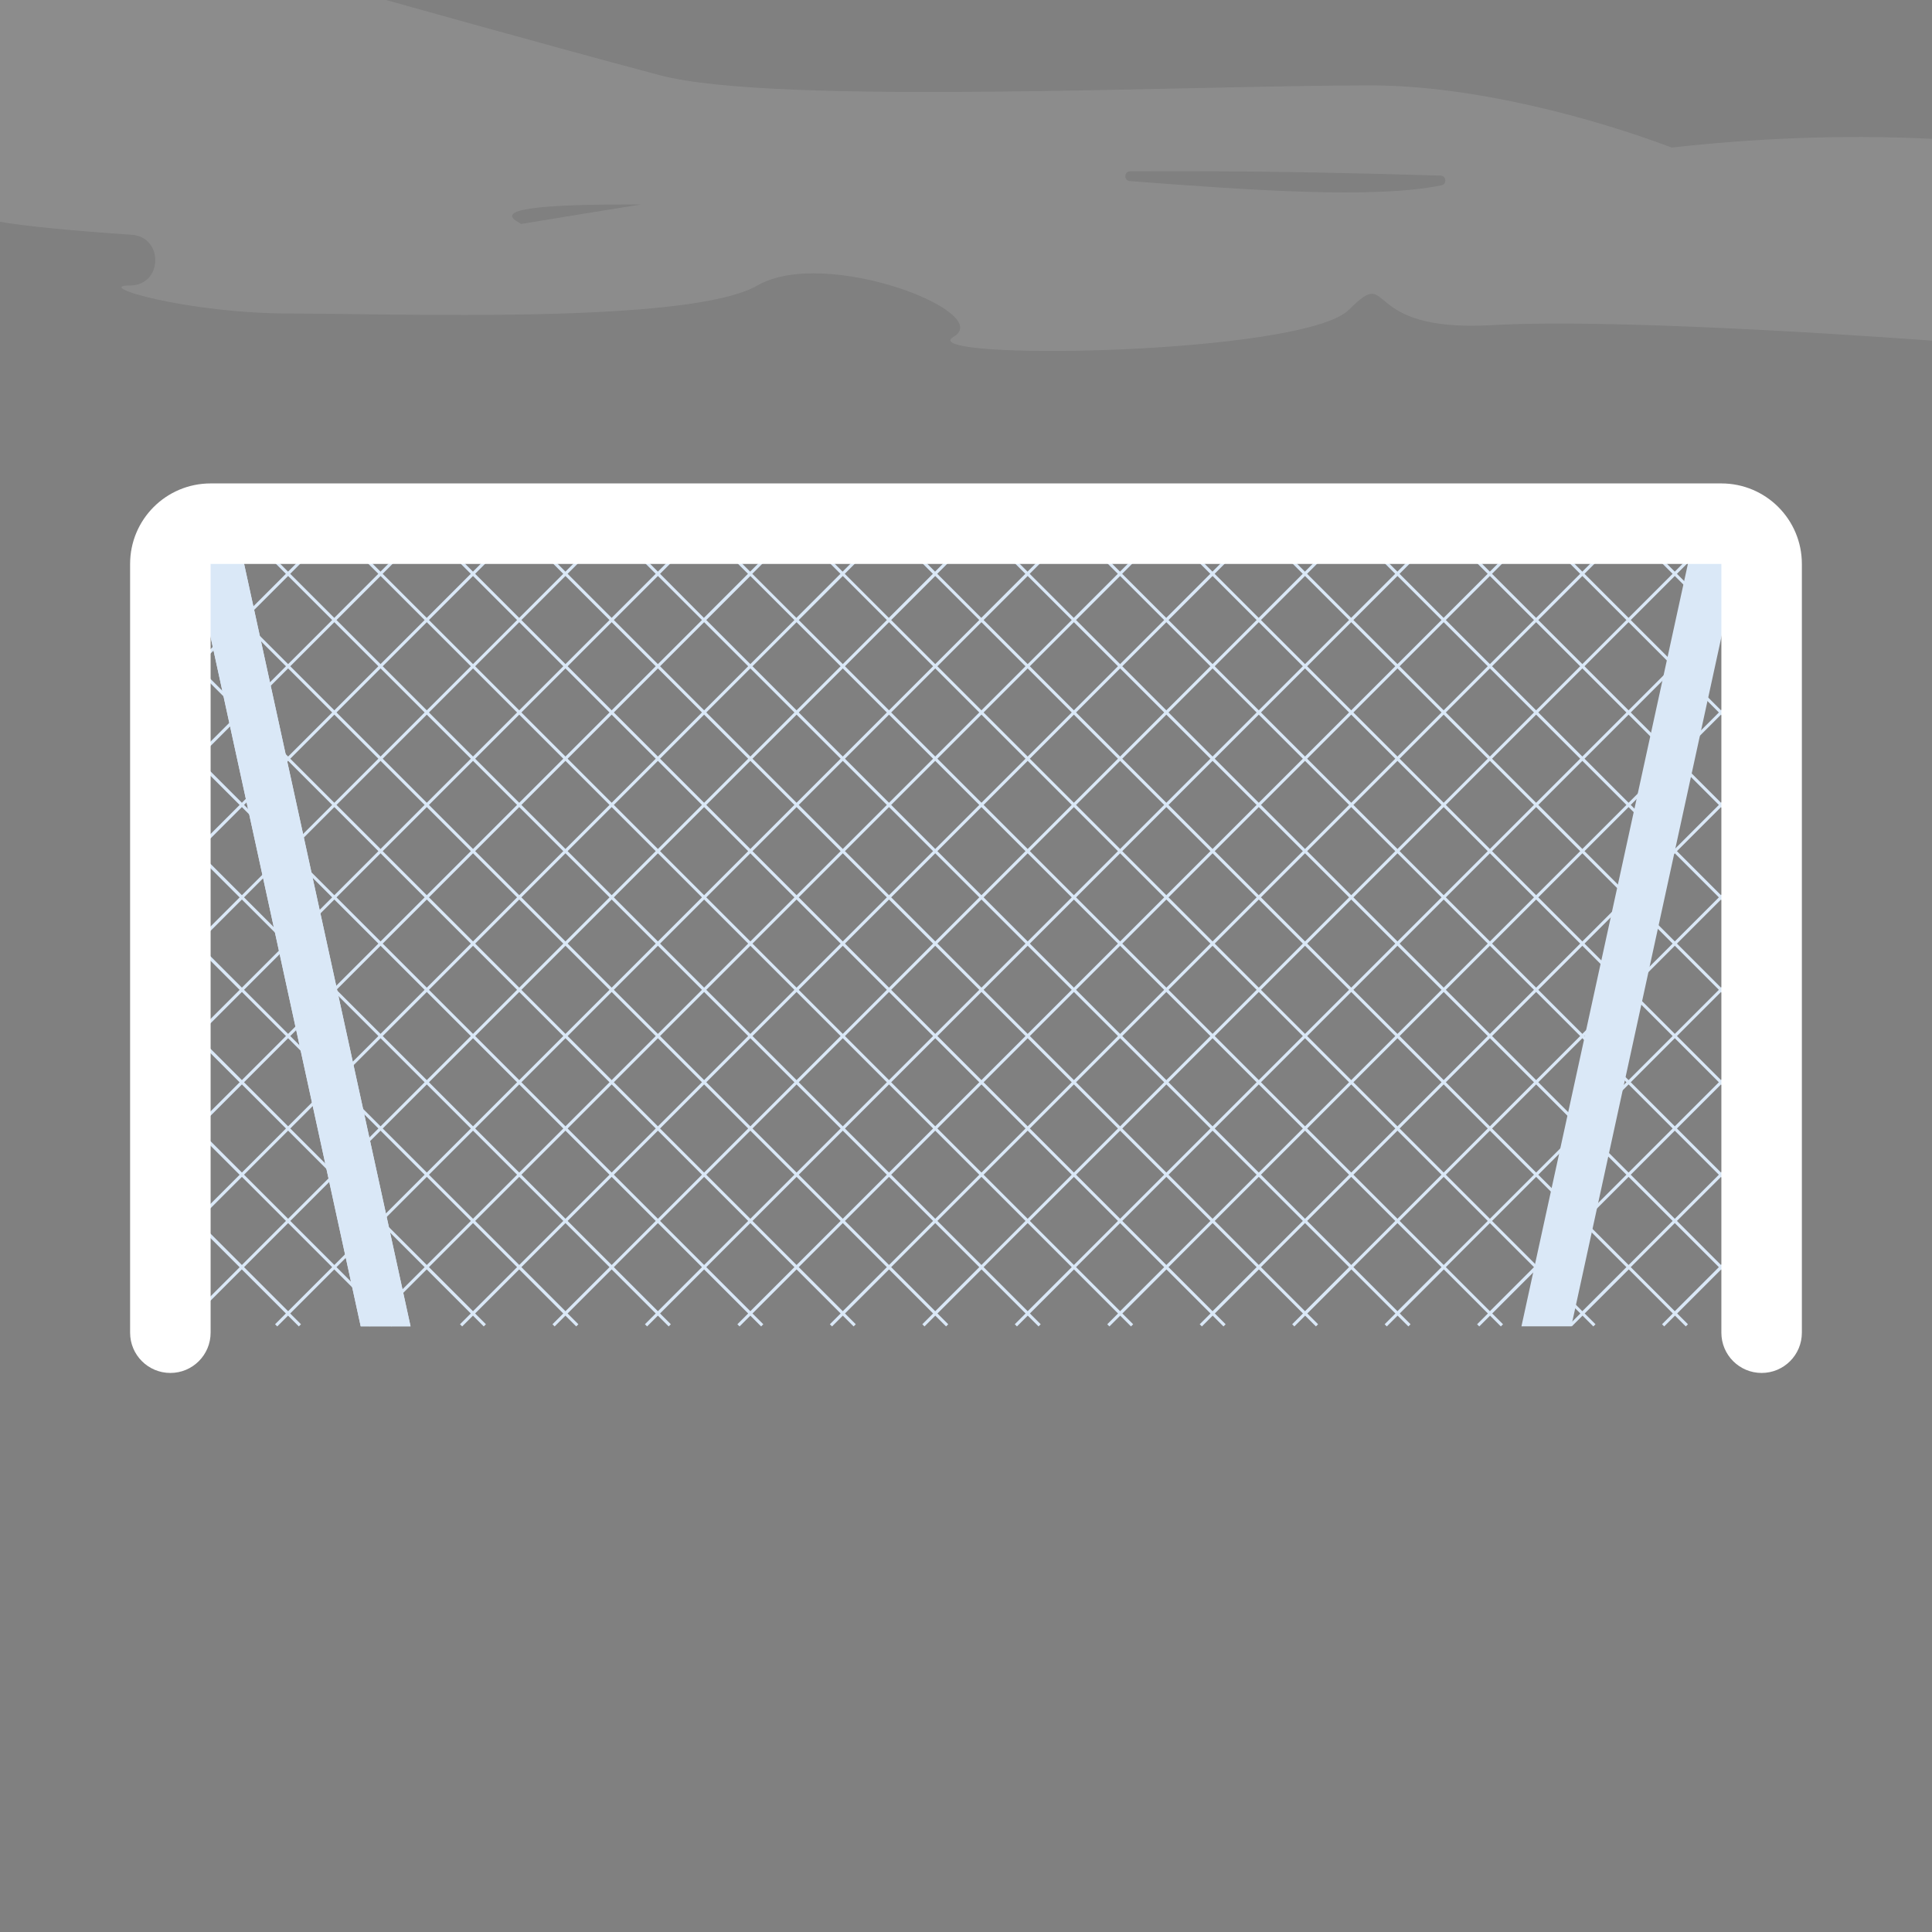 <?xml version="1.0" encoding="utf-8"?>
<svg id="master-artboard" viewBox="0 0 1400 1400" version="1.1" xmlns="http://www.w3.org/2000/svg" x="0px" y="0px" style="enable-background:new 0 0 1400 1400;" width="1400px" height="1400px" xmlns:xlink="http://www.w3.org/1999/xlink">

<rect x="0" y="0" width="1400" height="1400" fill="#808080" stroke="none"/>

<linearGradient id="SVGID_1_" gradientUnits="userSpaceOnUse" x1="700" y1="-140.007" x2="700" y2="850.4">
		<stop offset="0" style="stop-color:#34C8FF"/>
		<stop offset="1" style="stop-color:#ACCA98"/>
	</linearGradient>
<path class="st1" d="M1211.36,106.92C1156.7,86.29,1069.2,61.87,992.8,61.87c-132.29,0-431.8,14.64-514.5-7.32&#10;&#9;&#9;C395.61,32.58,279.79,0,279.79,0H0v160.71c17.85,3.19,53.17,6.57,95.38,9.41c23.21,1.56,22.71,36.11-0.55,36.74&#10;&#9;&#9;c-0.19,0.01-0.37,0.01-0.54,0.01c-27.79,0,41.5,20.31,116.06,20.31c74.55,0,289.29,8.11,338.5-20.31&#10;&#9;&#9;c49.22-28.41,172.64,19.57,142.13,37.18c-30.52,17.62,253.41,13.52,286.61-19.69c33.21-33.21,5.81,16.88,103.62,11.25&#10;&#9;&#9;S1400,246.87,1400,246.87V100.6C1331.89,97.26,1268.66,100.57,1211.36,106.92z M375.09,160.71&#10;&#9;&#9;c-18.03-10.41,27.17-12.78,89.41-12.54c-28,4.49-57.45,9.29-87,14.14C376.83,161.79,376.05,161.26,375.09,160.71z M1044.2,134.35&#10;&#9;&#9;c-48.7,9.87-138.61,3.47-225.48-3.12c-4.55-0.35-4.3-7.1,0.27-7.11c14.15-0.02,29.37-0.02,45.66-0.02&#10;&#9;&#9;c58.02,0,120.9,1.37,179.26,3.14c4.23,0.13,4.73,6.21,0.59,7.05C1044.4,134.31,1044.3,134.33,1044.2,134.35z" style="opacity: 0.1; fill: rgb(255, 255, 255);" transform="matrix(1, 0, 0, 1, 0, 9.094947017729282e-13)"/><linearGradient id="SVGID_2_" gradientUnits="userSpaceOnUse" x1="700" y1="1390.292" x2="700" y2="873.654">
		<stop offset="0" style="stop-color:#3A9351"/>
		<stop offset="1" style="stop-color:#7E9C4C"/>
	</linearGradient><linearGradient id="SVGID_3_" gradientUnits="userSpaceOnUse" x1="700" y1="1067.98" x2="700" y2="847.476">
			<stop offset="0" style="stop-color:#3A9351"/>
			<stop offset="1" style="stop-color:#7E9C4C"/>
		</linearGradient><g transform="matrix(1, 0, 0, 1, 0, 2.7284841053187847e-12)">
				<g>
					<path d="M 297.5 961.1 L 169.58 375.16 L 135.66 383.79 L 261.38 961.1 Z" class="st6" style="fill: rgb(218, 232, 247);"/>
				</g>
				<g>
					<path d="M 297.5 961.1 L 169.58 375.16 L 135.66 383.79 L 261.38 961.1 Z" class="st6" style="fill: rgb(218, 232, 247);"/>
				</g>
				<g>
					<path d="M 1138.62 961.1 L 1264.34 383.79 L 1230.42 375.16 L 1102.5 961.1 Z" class="st6" style="fill: rgb(218, 232, 247);"/>
				</g>
			</g><path class="st6" d="M1280.61,414.23l-7.82-7.82l-1.57,1.57l7.82,7.82l-31.93,31.93l-31.93-31.93l7.82-7.82l-1.57-1.57&#10;&#9;&#9;&#9;&#9;l-7.82,7.82l-7.82-7.82l-1.57,1.57l7.82,7.82l-31.93,31.93l-31.93-31.93l7.82-7.82l-1.57-1.57l-7.82,7.82l-7.82-7.82l-1.57,1.57&#10;&#9;&#9;&#9;&#9;l7.82,7.82l-31.93,31.93l-31.93-31.93l7.82-7.82l-1.57-1.57l-7.82,7.82l-7.82-7.82l-1.57,1.57l7.82,7.82l-31.93,31.93&#10;&#9;&#9;&#9;&#9;l-31.93-31.93l7.82-7.82l-1.57-1.57l-7.82,7.82l-7.82-7.82l-1.57,1.57l7.82,7.82l-31.93,31.93l-31.93-31.93l7.82-7.82l-1.57-1.57&#10;&#9;&#9;&#9;&#9;l-7.82,7.82l-7.82-7.82l-1.57,1.57l7.82,7.82l-31.93,31.93l-31.93-31.93l7.82-7.82l-1.57-1.57l-7.82,7.82l-7.82-7.82l-1.57,1.57&#10;&#9;&#9;&#9;&#9;l7.82,7.82l-31.93,31.93l-31.93-31.93l7.82-7.82l-1.57-1.57l-7.82,7.82l-7.82-7.82l-1.57,1.57l7.82,7.82l-31.93,31.93&#10;&#9;&#9;&#9;&#9;l-31.93-31.93l7.82-7.82l-1.57-1.57l-7.82,7.82l-7.82-7.82l-1.57,1.57l7.82,7.82l-31.93,31.93l-31.93-31.93l7.82-7.82l-1.57-1.57&#10;&#9;&#9;&#9;&#9;l-7.82,7.82l-7.82-7.82l-1.57,1.57l7.82,7.82l-31.93,31.93l-31.93-31.93l7.82-7.82l-1.57-1.57l-7.82,7.82l-7.82-7.82l-1.57,1.57&#10;&#9;&#9;&#9;&#9;l7.82,7.82l-31.93,31.93l-31.93-31.93l7.82-7.82l-1.57-1.57l-7.82,7.82l-7.82-7.82l-1.57,1.57l7.82,7.82l-31.93,31.93&#10;&#9;&#9;&#9;&#9;L478.3,415.8l7.82-7.82l-1.57-1.57l-7.82,7.82l-7.82-7.82l-1.57,1.57l7.82,7.82l-31.93,31.93l-31.93-31.93l7.82-7.82l-1.57-1.57&#10;&#9;&#9;&#9;&#9;l-7.82,7.82l-7.82-7.82l-1.57,1.57l7.82,7.82l-31.93,31.93l-31.93-31.93l7.82-7.82l-1.57-1.57l-7.82,7.82l-7.82-7.82l-1.57,1.57&#10;&#9;&#9;&#9;&#9;l7.82,7.82l-31.93,31.93l-31.93-31.93l7.82-7.82l-1.57-1.57l-7.82,7.82l-7.82-7.82l-1.57,1.57l7.82,7.82l-31.93,31.93&#10;&#9;&#9;&#9;&#9;l-31.93-31.93l7.82-7.82l-1.57-1.57l-7.82,7.82l-7.82-7.82l-1.57,1.57l7.82,7.82l-31.93,31.93l-31.93-31.93l7.82-7.82l-1.57-1.57&#10;&#9;&#9;&#9;&#9;l-7.82,7.82l-7.82-7.82l-1.57,1.57l7.82,7.82l-20.83,20.83v3.14l22.4-22.4l31.93,31.93l-31.93,31.93l-22.4-22.4v3.14l20.83,20.83&#10;&#9;&#9;&#9;&#9;l-20.83,20.83v3.14l22.4-22.4l31.93,31.93l-31.93,31.93l-22.4-22.4v3.14l20.83,20.83l-20.83,20.83v3.14l22.4-22.4l31.93,31.93&#10;&#9;&#9;&#9;&#9;l-31.93,31.93l-22.4-22.4v3.14l20.83,20.83l-20.83,20.83v3.14l22.4-22.4l31.93,31.93l-31.93,31.93l-22.4-22.4v3.14l20.83,20.83&#10;&#9;&#9;&#9;&#9;l-20.83,20.83v3.14l22.4-22.4l31.93,31.93l-31.93,31.93l-22.4-22.4v3.14l20.83,20.83l-20.83,20.83v3.14l22.4-22.4l31.93,31.93&#10;&#9;&#9;&#9;&#9;l-31.93,31.93l-22.4-22.4v3.14l20.83,20.83l-20.83,20.83v3.14l22.4-22.4l31.93,31.93l-31.93,31.93l-22.4-22.4v3.14l20.83,20.83&#10;&#9;&#9;&#9;&#9;l-20.83,20.83v3.14l22.4-22.4l31.93,31.93l-31.93,31.93l-22.4-22.4v3.14l20.83,20.83l-7.82,7.82l1.57,1.57l7.82-7.82l7.82,7.82&#10;&#9;&#9;&#9;&#9;l1.57-1.57l-7.82-7.82l31.93-31.93l31.93,31.93l-7.82,7.82l1.57,1.57l7.82-7.82l7.82,7.82l1.57-1.57l-7.82-7.82l31.93-31.93&#10;&#9;&#9;&#9;&#9;l31.93,31.93l-7.82,7.82l1.57,1.57l7.82-7.82l7.82,7.82l1.57-1.57l-7.82-7.82l31.93-31.93l31.93,31.93l-7.82,7.82l1.57,1.57&#10;&#9;&#9;&#9;&#9;l7.82-7.82l7.82,7.82l1.57-1.57l-7.82-7.82l31.93-31.93l31.93,31.93l-7.82,7.82l1.57,1.57l7.82-7.82l7.82,7.82l1.57-1.57&#10;&#9;&#9;&#9;&#9;l-7.82-7.82l31.93-31.93l31.93,31.93l-7.82,7.82l1.57,1.57l7.82-7.82l7.82,7.82l1.57-1.57l-7.82-7.82l31.93-31.93l31.93,31.93&#10;&#9;&#9;&#9;&#9;l-7.82,7.82l1.57,1.57l7.82-7.82l7.82,7.82l1.57-1.57l-7.82-7.82l31.93-31.93l31.93,31.93l-7.82,7.82l1.57,1.57l7.82-7.82&#10;&#9;&#9;&#9;&#9;l7.82,7.82l1.57-1.57l-7.82-7.82l31.93-31.93l31.93,31.93l-7.82,7.82l1.57,1.57l7.82-7.82l7.82,7.82l1.57-1.57l-7.82-7.82&#10;&#9;&#9;&#9;&#9;l31.93-31.93l31.93,31.93l-7.82,7.82l1.57,1.57l7.82-7.82l7.82,7.82l1.57-1.57l-7.82-7.82l31.93-31.93l31.93,31.93l-7.82,7.82&#10;&#9;&#9;&#9;&#9;l1.57,1.57l7.82-7.82l7.82,7.82l1.57-1.57l-7.82-7.82l31.93-31.93l31.93,31.93l-7.82,7.82l1.57,1.57l7.82-7.82l7.82,7.82&#10;&#9;&#9;&#9;&#9;l1.57-1.57l-7.82-7.82l31.93-31.93l31.93,31.93l-7.82,7.82l1.57,1.57l7.82-7.82l7.82,7.82l1.57-1.57l-7.82-7.82l31.93-31.93&#10;&#9;&#9;&#9;&#9;l31.93,31.93l-7.82,7.82l1.57,1.57l7.82-7.82l7.82,7.82l1.57-1.57l-7.82-7.82l31.93-31.93l31.93,31.93l-7.82,7.82l1.57,1.57&#10;&#9;&#9;&#9;&#9;l7.82-7.82l7.82,7.82l1.57-1.57l-7.82-7.82l31.93-31.93l31.93,31.93l-7.82,7.82l1.57,1.57l7.82-7.82l7.82,7.82l1.57-1.57&#10;&#9;&#9;&#9;&#9;l-7.82-7.82l31.93-31.93l31.93,31.93l-7.82,7.82l1.57,1.57l7.82-7.82l7.82,7.82l1.57-1.57l-7.82-7.82l31.93-31.93l31.93,31.93&#10;&#9;&#9;&#9;&#9;l-7.82,7.82l1.57,1.57l7.82-7.82v-3.14l-31.93-31.93l31.93-31.93v-3.14l-31.93-31.93l31.93-31.93v-3.14l-31.93-31.93l31.93-31.93&#10;&#9;&#9;&#9;&#9;v-3.14l-31.93-31.93l31.93-31.93v-3.14l-31.93-31.93l31.93-31.93v-3.14l-31.93-31.93l31.93-31.93v-3.14l-31.93-31.93l31.93-31.93&#10;&#9;&#9;&#9;&#9;v-3.14l-31.93-31.93l31.93-31.93V414.23z M1213.62,417.37l31.93,31.93l-31.93,31.93l-31.93-31.93L1213.62,417.37z M307.69,717.25&#10;&#9;&#9;&#9;&#9;l-31.93,31.93l-31.93-31.93l31.93-31.93L307.69,717.25z M243.84,650.26l31.93-31.93l31.93,31.93l-31.93,31.93L243.84,650.26z&#10;&#9;&#9;&#9;&#9; M277.34,683.76l31.93-31.93l31.93,31.93l-31.93,31.93L277.34,683.76z M310.83,650.26l31.93-31.93l31.93,31.93l-31.93,31.93&#10;&#9;&#9;&#9;&#9;L310.83,650.26z M342.76,685.33l31.93,31.93l-31.93,31.93l-31.93-31.93L342.76,685.33z M344.33,683.76l31.93-31.93l31.93,31.93&#10;&#9;&#9;&#9;&#9;l-31.93,31.93L344.33,683.76z M377.82,650.26l31.93-31.93l31.93,31.93l-31.93,31.93L377.82,650.26z M409.75,685.33l31.93,31.93&#10;&#9;&#9;&#9;&#9;l-31.93,31.93l-31.93-31.93L409.75,685.33z M411.32,683.76l31.93-31.93l31.93,31.93l-31.93,31.93L411.32,683.76z M444.81,650.26&#10;&#9;&#9;&#9;&#9;l31.93-31.93l31.93,31.93l-31.93,31.93L444.81,650.26z M476.74,685.33l31.93,31.93l-31.93,31.93l-31.93-31.93L476.74,685.33z&#10;&#9;&#9;&#9;&#9; M478.3,683.76l31.93-31.93l31.93,31.93l-31.93,31.93L478.3,683.76z M511.8,650.26l31.93-31.93l31.93,31.93l-31.93,31.93&#10;&#9;&#9;&#9;&#9;L511.8,650.26z M543.73,685.33l31.93,31.93l-31.93,31.93l-31.93-31.93L543.73,685.33z M545.29,683.76l31.93-31.93l31.93,31.93&#10;&#9;&#9;&#9;&#9;l-31.93,31.93L545.29,683.76z M578.79,650.26l31.93-31.93l31.93,31.93l-31.93,31.93L578.79,650.26z M610.72,685.33l31.93,31.93&#10;&#9;&#9;&#9;&#9;l-31.93,31.93l-31.93-31.93L610.72,685.33z M612.28,683.76l31.93-31.93l31.93,31.93l-31.93,31.93L612.28,683.76z M645.78,650.26&#10;&#9;&#9;&#9;&#9;l31.93-31.93l31.93,31.93l-31.93,31.93L645.78,650.26z M677.7,685.33l31.93,31.93l-31.93,31.93l-31.93-31.93L677.7,685.33z&#10;&#9;&#9;&#9;&#9; M679.27,683.76l31.93-31.93l31.93,31.93l-31.93,31.93L679.27,683.76z M712.77,650.26l31.93-31.93l31.93,31.93l-31.93,31.93&#10;&#9;&#9;&#9;&#9;L712.77,650.26z M744.69,685.33l31.93,31.93l-31.93,31.93l-31.93-31.93L744.69,685.33z M746.26,683.76l31.93-31.93l31.93,31.93&#10;&#9;&#9;&#9;&#9;l-31.93,31.93L746.26,683.76z M779.76,650.26l31.93-31.93l31.93,31.93l-31.93,31.93L779.76,650.26z M811.68,685.33l31.93,31.93&#10;&#9;&#9;&#9;&#9;l-31.93,31.93l-31.93-31.93L811.68,685.33z M813.25,683.76l31.93-31.93l31.93,31.93l-31.93,31.93L813.25,683.76z M846.75,650.26&#10;&#9;&#9;&#9;&#9;l31.93-31.93l31.93,31.93l-31.93,31.93L846.75,650.26z M878.67,685.33l31.93,31.93l-31.93,31.93l-31.93-31.93L878.67,685.33z&#10;&#9;&#9;&#9;&#9; M880.24,683.76l31.93-31.93l31.93,31.93l-31.93,31.93L880.24,683.76z M913.74,650.26l31.93-31.93l31.93,31.93l-31.93,31.93&#10;&#9;&#9;&#9;&#9;L913.74,650.26z M945.66,685.33l31.93,31.93l-31.93,31.93l-31.93-31.93L945.66,685.33z M947.23,683.76l31.93-31.93l31.93,31.93&#10;&#9;&#9;&#9;&#9;l-31.93,31.93L947.23,683.76z M980.73,650.26l31.93-31.93l31.93,31.93l-31.93,31.93L980.73,650.26z M1012.65,685.33l31.93,31.93&#10;&#9;&#9;&#9;&#9;l-31.93,31.93l-31.93-31.93L1012.65,685.33z M1014.22,683.76l31.93-31.93l31.93,31.93l-31.93,31.93L1014.22,683.76z&#10;&#9;&#9;&#9;&#9; M1047.72,650.26l31.93-31.93l31.93,31.93l-31.93,31.93L1047.72,650.26z M1079.64,685.33l31.93,31.93l-31.93,31.93l-31.93-31.93&#10;&#9;&#9;&#9;&#9;L1079.64,685.33z M1081.21,683.76l31.93-31.93l31.93,31.93l-31.93,31.93L1081.21,683.76z M1146.63,685.33l31.93,31.93&#10;&#9;&#9;&#9;&#9;l-31.93,31.93l-31.93-31.93L1146.63,685.33z M1114.71,650.26l31.93-31.93l31.93,31.93l-31.93,31.93L1114.71,650.26z&#10;&#9;&#9;&#9;&#9; M1114.71,583.27l31.93-31.93l31.93,31.93l-31.93,31.93L1114.71,583.27z M1145.06,616.77l-31.93,31.93l-31.93-31.93l31.93-31.93&#10;&#9;&#9;&#9;&#9;L1145.06,616.77z M1079.64,615.2l-31.93-31.93l31.93-31.93l31.93,31.93L1079.64,615.2z M1078.07,616.77l-31.93,31.93&#10;&#9;&#9;&#9;&#9;l-31.93-31.93l31.93-31.93L1078.07,616.77z M1012.65,615.2l-31.93-31.93l31.93-31.93l31.93,31.93L1012.65,615.2z M1011.08,616.77&#10;&#9;&#9;&#9;&#9;l-31.93,31.93l-31.93-31.93l31.93-31.93L1011.08,616.77z M945.66,615.2l-31.93-31.93l31.93-31.93l31.93,31.93L945.66,615.2z&#10;&#9;&#9;&#9;&#9; M944.09,616.77l-31.93,31.93l-31.93-31.93l31.93-31.93L944.09,616.77z M878.67,615.2l-31.93-31.93l31.93-31.93l31.93,31.93&#10;&#9;&#9;&#9;&#9;L878.67,615.2z M877.1,616.77l-31.93,31.93l-31.93-31.93l31.93-31.93L877.1,616.77z M811.68,615.2l-31.93-31.93l31.93-31.93&#10;&#9;&#9;&#9;&#9;l31.93,31.93L811.68,615.2z M810.11,616.77l-31.93,31.93l-31.93-31.93l31.93-31.93L810.11,616.77z M744.69,615.2l-31.93-31.93&#10;&#9;&#9;&#9;&#9;l31.93-31.93l31.93,31.93L744.69,615.2z M743.12,616.77l-31.93,31.93l-31.93-31.93l31.93-31.93L743.12,616.77z M677.7,615.2&#10;&#9;&#9;&#9;&#9;l-31.93-31.93l31.93-31.93l31.93,31.93L677.7,615.2z M676.14,616.77l-31.93,31.93l-31.93-31.93l31.93-31.93L676.14,616.77z&#10;&#9;&#9;&#9;&#9; M610.72,615.2l-31.93-31.93l31.93-31.93l31.93,31.93L610.72,615.2z M609.15,616.77l-31.93,31.93l-31.93-31.93l31.93-31.93&#10;&#9;&#9;&#9;&#9;L609.15,616.77z M543.73,615.2l-31.93-31.93l31.93-31.93l31.93,31.93L543.73,615.2z M542.16,616.77l-31.93,31.93l-31.93-31.93&#10;&#9;&#9;&#9;&#9;l31.93-31.93L542.16,616.77z M476.74,615.2l-31.93-31.93l31.93-31.93l31.93,31.93L476.74,615.2z M475.17,616.77l-31.93,31.93&#10;&#9;&#9;&#9;&#9;l-31.93-31.93l31.93-31.93L475.17,616.77z M409.75,615.2l-31.93-31.93l31.93-31.93l31.93,31.93L409.75,615.2z M408.18,616.77&#10;&#9;&#9;&#9;&#9;l-31.93,31.93l-31.93-31.93l31.93-31.93L408.18,616.77z M342.76,615.2l-31.93-31.93l31.93-31.93l31.93,31.93L342.76,615.2z&#10;&#9;&#9;&#9;&#9; M341.19,616.77l-31.93,31.93l-31.93-31.93l31.93-31.93L341.19,616.77z M275.77,615.2l-31.93-31.93l31.93-31.93l31.93,31.93&#10;&#9;&#9;&#9;&#9;L275.77,615.2z M274.2,616.77l-31.93,31.93l-31.93-31.93l31.93-31.93L274.2,616.77z M274.2,683.76l-31.93,31.93l-31.93-31.93&#10;&#9;&#9;&#9;&#9;l31.93-31.93L274.2,683.76z M274.2,750.75l-31.93,31.93l-31.93-31.93l31.93-31.93L274.2,750.75z M275.77,752.32l31.93,31.93&#10;&#9;&#9;&#9;&#9;l-31.93,31.93l-31.93-31.93L275.77,752.32z M277.34,750.75l31.93-31.93l31.93,31.93l-31.93,31.93L277.34,750.75z M342.76,752.32&#10;&#9;&#9;&#9;&#9;l31.93,31.93l-31.93,31.93l-31.93-31.93L342.76,752.32z M344.33,750.75l31.93-31.93l31.93,31.93l-31.93,31.93L344.33,750.75z&#10;&#9;&#9;&#9;&#9; M409.75,752.32l31.93,31.93l-31.93,31.93l-31.93-31.93L409.75,752.32z M411.32,750.75l31.93-31.93l31.93,31.93l-31.93,31.93&#10;&#9;&#9;&#9;&#9;L411.32,750.75z M476.74,752.32l31.93,31.93l-31.93,31.93l-31.93-31.93L476.74,752.32z M478.3,750.75l31.93-31.93l31.93,31.93&#10;&#9;&#9;&#9;&#9;l-31.93,31.93L478.3,750.75z M543.73,752.32l31.93,31.93l-31.93,31.93l-31.93-31.93L543.73,752.32z M545.29,750.75l31.93-31.93&#10;&#9;&#9;&#9;&#9;l31.93,31.93l-31.93,31.93L545.29,750.75z M610.72,752.32l31.93,31.93l-31.93,31.93l-31.93-31.93L610.72,752.32z M612.28,750.75&#10;&#9;&#9;&#9;&#9;l31.93-31.93l31.93,31.93l-31.93,31.93L612.28,750.75z M677.7,752.32l31.93,31.93l-31.93,31.93l-31.93-31.93L677.7,752.32z&#10;&#9;&#9;&#9;&#9; M679.27,750.75l31.93-31.93l31.93,31.93l-31.93,31.93L679.27,750.75z M744.69,752.32l31.93,31.93l-31.93,31.93l-31.93-31.93&#10;&#9;&#9;&#9;&#9;L744.69,752.32z M746.26,750.75l31.93-31.93l31.93,31.93l-31.93,31.93L746.26,750.75z M811.68,752.32l31.93,31.93l-31.93,31.93&#10;&#9;&#9;&#9;&#9;l-31.93-31.93L811.68,752.32z M813.25,750.75l31.93-31.93l31.93,31.93l-31.93,31.93L813.25,750.75z M878.67,752.32l31.93,31.93&#10;&#9;&#9;&#9;&#9;l-31.93,31.93l-31.93-31.93L878.67,752.32z M880.24,750.75l31.93-31.93l31.93,31.93l-31.93,31.93L880.24,750.75z M945.66,752.32&#10;&#9;&#9;&#9;&#9;l31.93,31.93l-31.93,31.93l-31.93-31.93L945.66,752.32z M947.23,750.75l31.93-31.93l31.93,31.93l-31.93,31.93L947.23,750.75z&#10;&#9;&#9;&#9;&#9; M1012.65,752.32l31.93,31.93l-31.93,31.93l-31.93-31.93L1012.65,752.32z M1014.22,750.75l31.93-31.93l31.93,31.93l-31.93,31.93&#10;&#9;&#9;&#9;&#9;L1014.22,750.75z M1079.64,752.32l31.93,31.93l-31.93,31.93l-31.93-31.93L1079.64,752.32z M1081.21,750.75l31.93-31.93&#10;&#9;&#9;&#9;&#9;l31.93,31.93l-31.93,31.93L1081.21,750.75z M1146.63,752.32l31.93,31.93l-31.93,31.93l-31.93-31.93L1146.63,752.32z&#10;&#9;&#9;&#9;&#9; M1148.2,750.75l31.93-31.93l31.93,31.93l-31.93,31.93L1148.2,750.75z M1148.2,683.76l31.93-31.93l31.93,31.93l-31.93,31.93&#10;&#9;&#9;&#9;&#9;L1148.2,683.76z M1148.2,616.77l31.93-31.93l31.93,31.93l-31.93,31.93L1148.2,616.77z M1148.2,549.78l31.93-31.93l31.93,31.93&#10;&#9;&#9;&#9;&#9;l-31.93,31.93L1148.2,549.78z M1146.63,548.21l-31.93-31.93l31.93-31.93l31.93,31.93L1146.63,548.21z M1145.06,549.78&#10;&#9;&#9;&#9;&#9;l-31.93,31.93l-31.93-31.93l31.93-31.93L1145.06,549.78z M1079.64,548.21l-31.93-31.93l31.93-31.93l31.93,31.93L1079.64,548.21z&#10;&#9;&#9;&#9;&#9; M1078.07,549.78l-31.93,31.93l-31.93-31.93l31.93-31.93L1078.07,549.78z M1012.65,548.21l-31.93-31.93l31.93-31.93l31.93,31.93&#10;&#9;&#9;&#9;&#9;L1012.65,548.21z M1011.08,549.78l-31.93,31.93l-31.93-31.93l31.93-31.93L1011.08,549.78z M945.66,548.21l-31.93-31.93&#10;&#9;&#9;&#9;&#9;l31.93-31.93l31.93,31.93L945.66,548.21z M944.09,549.78l-31.93,31.93l-31.93-31.93l31.93-31.93L944.09,549.78z M878.67,548.21&#10;&#9;&#9;&#9;&#9;l-31.93-31.93l31.93-31.93l31.93,31.93L878.67,548.21z M877.1,549.78l-31.93,31.93l-31.93-31.93l31.93-31.93L877.1,549.78z&#10;&#9;&#9;&#9;&#9; M811.68,548.21l-31.93-31.93l31.93-31.93l31.93,31.93L811.68,548.21z M810.11,549.78l-31.93,31.93l-31.93-31.93l31.93-31.93&#10;&#9;&#9;&#9;&#9;L810.11,549.78z M744.69,548.21l-31.93-31.93l31.93-31.93l31.93,31.93L744.69,548.21z M743.12,549.78L711.2,581.7l-31.93-31.93&#10;&#9;&#9;&#9;&#9;l31.93-31.93L743.12,549.78z M677.7,548.21l-31.93-31.93l31.93-31.93l31.93,31.93L677.7,548.21z M676.14,549.78l-31.93,31.93&#10;&#9;&#9;&#9;&#9;l-31.93-31.93l31.93-31.93L676.14,549.78z M610.72,548.21l-31.93-31.93l31.93-31.93l31.93,31.93L610.72,548.21z M609.15,549.78&#10;&#9;&#9;&#9;&#9;l-31.93,31.93l-31.93-31.93l31.93-31.93L609.15,549.78z M543.73,548.21l-31.93-31.93l31.93-31.93l31.93,31.93L543.73,548.21z&#10;&#9;&#9;&#9;&#9; M542.16,549.78l-31.93,31.93l-31.93-31.93l31.93-31.93L542.16,549.78z M476.74,548.21l-31.93-31.93l31.93-31.93l31.93,31.93&#10;&#9;&#9;&#9;&#9;L476.74,548.21z M475.17,549.78l-31.93,31.93l-31.93-31.93l31.93-31.93L475.17,549.78z M409.75,548.21l-31.93-31.93l31.93-31.93&#10;&#9;&#9;&#9;&#9;l31.93,31.93L409.75,548.21z M408.18,549.78l-31.93,31.93l-31.93-31.93l31.93-31.93L408.18,549.78z M342.76,548.21l-31.93-31.93&#10;&#9;&#9;&#9;&#9;l31.93-31.93l31.93,31.93L342.76,548.21z M341.19,549.78l-31.93,31.93l-31.93-31.93l31.93-31.93L341.19,549.78z M275.77,548.21&#10;&#9;&#9;&#9;&#9;l-31.93-31.93l31.93-31.93l31.93,31.93L275.77,548.21z M274.2,549.78l-31.93,31.93l-31.93-31.93l31.93-31.93L274.2,549.78z&#10;&#9;&#9;&#9;&#9; M208.78,548.21l-31.93-31.93l31.93-31.93l31.93,31.93L208.78,548.21z M240.7,583.27l-31.93,31.93l-31.93-31.93l31.93-31.93&#10;&#9;&#9;&#9;&#9;L240.7,583.27z M240.7,650.26l-31.93,31.93l-31.93-31.93l31.93-31.93L240.7,650.26z M240.7,717.25l-31.93,31.93l-31.93-31.93&#10;&#9;&#9;&#9;&#9;l31.93-31.93L240.7,717.25z M240.7,784.24l-31.93,31.93l-31.93-31.93l31.93-31.93L240.7,784.24z M240.7,851.23l-31.93,31.93&#10;&#9;&#9;&#9;&#9;l-31.93-31.93l31.93-31.93L240.7,851.23z M210.35,817.74l31.93-31.93l31.93,31.93l-31.93,31.93L210.35,817.74z M275.77,819.31&#10;&#9;&#9;&#9;&#9;l31.93,31.93l-31.93,31.93l-31.93-31.93L275.77,819.31z M277.34,817.74l31.93-31.93l31.93,31.93l-31.93,31.93L277.34,817.74z&#10;&#9;&#9;&#9;&#9; M342.76,819.31l31.93,31.93l-31.93,31.93l-31.93-31.93L342.76,819.31z M344.33,817.74l31.93-31.93l31.93,31.93l-31.93,31.93&#10;&#9;&#9;&#9;&#9;L344.33,817.74z M409.75,819.31l31.93,31.93l-31.93,31.93l-31.93-31.93L409.75,819.31z M411.32,817.74l31.93-31.93l31.93,31.93&#10;&#9;&#9;&#9;&#9;l-31.93,31.93L411.32,817.74z M476.74,819.31l31.93,31.93l-31.93,31.93l-31.93-31.93L476.74,819.31z M478.3,817.74l31.93-31.93&#10;&#9;&#9;&#9;&#9;l31.93,31.93l-31.93,31.93L478.3,817.74z M543.73,819.31l31.93,31.93l-31.93,31.93l-31.93-31.93L543.73,819.31z M545.29,817.74&#10;&#9;&#9;&#9;&#9;l31.93-31.93l31.93,31.93l-31.93,31.93L545.29,817.74z M610.72,819.31l31.93,31.93l-31.93,31.93l-31.93-31.93L610.72,819.31z&#10;&#9;&#9;&#9;&#9; M612.28,817.74l31.93-31.93l31.93,31.93l-31.93,31.93L612.28,817.74z M677.7,819.31l31.93,31.93l-31.93,31.93l-31.93-31.93&#10;&#9;&#9;&#9;&#9;L677.7,819.31z M679.27,817.74l31.93-31.93l31.93,31.93l-31.93,31.93L679.27,817.74z M744.69,819.31l31.93,31.93l-31.93,31.93&#10;&#9;&#9;&#9;&#9;l-31.93-31.93L744.69,819.31z M746.26,817.74l31.93-31.93l31.93,31.93l-31.93,31.93L746.26,817.74z M811.68,819.31l31.93,31.93&#10;&#9;&#9;&#9;&#9;l-31.93,31.93l-31.93-31.93L811.68,819.31z M813.25,817.74l31.93-31.93l31.93,31.93l-31.93,31.93L813.25,817.74z M878.67,819.31&#10;&#9;&#9;&#9;&#9;l31.93,31.93l-31.93,31.93l-31.93-31.93L878.67,819.31z M880.24,817.74l31.93-31.93l31.93,31.93l-31.93,31.93L880.24,817.74z&#10;&#9;&#9;&#9;&#9; M945.66,819.31l31.93,31.93l-31.93,31.93l-31.93-31.93L945.66,819.31z M947.23,817.74l31.93-31.93l31.93,31.93l-31.93,31.93&#10;&#9;&#9;&#9;&#9;L947.23,817.74z M1012.65,819.31l31.93,31.93l-31.93,31.93l-31.93-31.93L1012.65,819.31z M1014.22,817.74l31.93-31.93&#10;&#9;&#9;&#9;&#9;l31.93,31.93l-31.93,31.93L1014.22,817.74z M1079.64,819.31l31.93,31.93l-31.93,31.93l-31.93-31.93L1079.64,819.31z&#10;&#9;&#9;&#9;&#9; M1081.21,817.74l31.93-31.93l31.93,31.93l-31.93,31.93L1081.21,817.74z M1146.63,819.31l31.93,31.93l-31.93,31.93l-31.93-31.93&#10;&#9;&#9;&#9;&#9;L1146.63,819.31z M1148.2,817.74l31.93-31.93l31.93,31.93l-31.93,31.93L1148.2,817.74z M1213.62,819.31l31.93,31.93l-31.93,31.93&#10;&#9;&#9;&#9;&#9;l-31.93-31.93L1213.62,819.31z M1181.7,784.24l31.93-31.93l31.93,31.93l-31.93,31.93L1181.7,784.24z M1181.7,717.25l31.93-31.93&#10;&#9;&#9;&#9;&#9;l31.93,31.93l-31.93,31.93L1181.7,717.25z M1181.7,650.26l31.93-31.93l31.93,31.93l-31.93,31.93L1181.7,650.26z M1181.7,583.27&#10;&#9;&#9;&#9;&#9;l31.93-31.93l31.93,31.93l-31.93,31.93L1181.7,583.27z M1181.7,516.28l31.93-31.93l31.93,31.93l-31.93,31.93L1181.7,516.28z&#10;&#9;&#9;&#9;&#9; M1212.05,482.79l-31.93,31.93l-31.93-31.93l31.93-31.93L1212.05,482.79z M1146.63,417.37l31.93,31.93l-31.93,31.93l-31.93-31.93&#10;&#9;&#9;&#9;&#9;L1146.63,417.37z M1145.06,482.79l-31.93,31.93l-31.93-31.93l31.93-31.93L1145.06,482.79z M1079.64,417.37l31.93,31.93&#10;&#9;&#9;&#9;&#9;l-31.93,31.93l-31.93-31.93L1079.64,417.37z M1078.07,482.79l-31.93,31.93l-31.93-31.93l31.93-31.93L1078.07,482.79z&#10;&#9;&#9;&#9;&#9; M1012.65,417.37l31.93,31.93l-31.93,31.93l-31.93-31.93L1012.65,417.37z M1011.08,482.79l-31.93,31.93l-31.93-31.93l31.93-31.93&#10;&#9;&#9;&#9;&#9;L1011.08,482.79z M945.66,417.37l31.93,31.93l-31.93,31.93l-31.93-31.93L945.66,417.37z M944.09,482.79l-31.93,31.93&#10;&#9;&#9;&#9;&#9;l-31.93-31.93l31.93-31.93L944.09,482.79z M878.67,417.37l31.93,31.93l-31.93,31.93l-31.93-31.93L878.67,417.37z M877.1,482.79&#10;&#9;&#9;&#9;&#9;l-31.93,31.93l-31.93-31.93l31.93-31.93L877.1,482.79z M811.68,417.37l31.93,31.93l-31.93,31.93l-31.93-31.93L811.68,417.37z&#10;&#9;&#9;&#9;&#9; M810.11,482.79l-31.93,31.93l-31.93-31.93l31.93-31.93L810.11,482.79z M744.69,417.37l31.93,31.93l-31.93,31.93l-31.93-31.93&#10;&#9;&#9;&#9;&#9;L744.69,417.37z M743.12,482.79l-31.93,31.93l-31.93-31.93l31.93-31.93L743.12,482.79z M677.7,417.37l31.93,31.93l-31.93,31.93&#10;&#9;&#9;&#9;&#9;l-31.93-31.93L677.7,417.37z M676.14,482.79l-31.93,31.93l-31.93-31.93l31.93-31.93L676.14,482.79z M610.72,417.37l31.93,31.93&#10;&#9;&#9;&#9;&#9;l-31.93,31.93l-31.93-31.93L610.72,417.37z M609.15,482.79l-31.93,31.93l-31.93-31.93l31.93-31.93L609.15,482.79z M543.73,417.37&#10;&#9;&#9;&#9;&#9;l31.93,31.93l-31.93,31.93l-31.93-31.93L543.73,417.37z M542.16,482.79l-31.93,31.93l-31.93-31.93l31.93-31.93L542.16,482.79z&#10;&#9;&#9;&#9;&#9; M476.74,417.37l31.93,31.93l-31.93,31.93l-31.93-31.93L476.74,417.37z M475.17,482.79l-31.93,31.93l-31.93-31.93l31.93-31.93&#10;&#9;&#9;&#9;&#9;L475.17,482.79z M409.75,417.37l31.93,31.93l-31.93,31.93l-31.93-31.93L409.75,417.37z M408.18,482.79l-31.93,31.93l-31.93-31.93&#10;&#9;&#9;&#9;&#9;l31.93-31.93L408.18,482.79z M342.76,417.37l31.93,31.93l-31.93,31.93l-31.93-31.93L342.76,417.37z M341.19,482.79l-31.93,31.93&#10;&#9;&#9;&#9;&#9;l-31.93-31.93l31.93-31.93L341.19,482.79z M275.77,417.37l31.93,31.93l-31.93,31.93l-31.93-31.93L275.77,417.37z M274.2,482.79&#10;&#9;&#9;&#9;&#9;l-31.93,31.93l-31.93-31.93l31.93-31.93L274.2,482.79z M208.78,417.37l31.93,31.93l-31.93,31.93l-31.93-31.93L208.78,417.37z&#10;&#9;&#9;&#9;&#9; M143.36,482.79l31.93-31.93l31.93,31.93l-31.93,31.93L143.36,482.79z M143.36,549.78l31.93-31.93l31.93,31.93l-31.93,31.93&#10;&#9;&#9;&#9;&#9;L143.36,549.78z M143.36,616.77l31.93-31.93l31.93,31.93l-31.93,31.93L143.36,616.77z M143.36,683.76l31.93-31.93l31.93,31.93&#10;&#9;&#9;&#9;&#9;l-31.93,31.93L143.36,683.76z M143.36,750.75l31.93-31.93l31.93,31.93l-31.93,31.93L143.36,750.75z M143.36,817.74l31.93-31.93&#10;&#9;&#9;&#9;&#9;l31.93,31.93l-31.93,31.93L143.36,817.74z M143.36,884.73l31.93-31.93l31.93,31.93l-31.93,31.93L143.36,884.73z M208.78,950.15&#10;&#9;&#9;&#9;&#9;l-31.93-31.93l31.93-31.93l31.93,31.93L208.78,950.15z M210.35,884.73l31.93-31.93l31.93,31.93l-31.93,31.93L210.35,884.73z&#10;&#9;&#9;&#9;&#9; M275.77,950.15l-31.93-31.93l31.93-31.93l31.93,31.93L275.77,950.15z M277.34,884.73l31.93-31.93l31.93,31.93l-31.93,31.93&#10;&#9;&#9;&#9;&#9;L277.34,884.73z M342.76,950.15l-31.93-31.93l31.93-31.93l31.93,31.93L342.76,950.15z M344.33,884.73l31.93-31.93l31.93,31.93&#10;&#9;&#9;&#9;&#9;l-31.93,31.93L344.33,884.73z M409.75,950.15l-31.93-31.93l31.93-31.93l31.93,31.93L409.75,950.15z M411.32,884.73l31.93-31.93&#10;&#9;&#9;&#9;&#9;l31.93,31.93l-31.93,31.93L411.32,884.73z M476.74,950.15l-31.93-31.93l31.93-31.93l31.93,31.93L476.74,950.15z M478.3,884.73&#10;&#9;&#9;&#9;&#9;l31.93-31.93l31.93,31.93l-31.93,31.93L478.3,884.73z M543.73,950.15l-31.93-31.93l31.93-31.93l31.93,31.93L543.73,950.15z&#10;&#9;&#9;&#9;&#9; M545.29,884.73l31.93-31.93l31.93,31.93l-31.93,31.93L545.29,884.73z M610.72,950.15l-31.93-31.93l31.93-31.93l31.93,31.93&#10;&#9;&#9;&#9;&#9;L610.72,950.15z M612.28,884.73l31.93-31.93l31.93,31.93l-31.93,31.93L612.28,884.73z M677.7,950.15l-31.93-31.93l31.93-31.93&#10;&#9;&#9;&#9;&#9;l31.93,31.93L677.7,950.15z M679.27,884.73l31.93-31.93l31.93,31.93l-31.93,31.93L679.27,884.73z M744.69,950.15l-31.93-31.93&#10;&#9;&#9;&#9;&#9;l31.93-31.93l31.93,31.93L744.69,950.15z M746.26,884.73l31.93-31.93l31.93,31.93l-31.93,31.93L746.26,884.73z M811.68,950.15&#10;&#9;&#9;&#9;&#9;l-31.93-31.93l31.93-31.93l31.93,31.93L811.68,950.15z M813.25,884.73l31.93-31.93l31.93,31.93l-31.93,31.93L813.25,884.73z&#10;&#9;&#9;&#9;&#9; M878.67,950.15l-31.93-31.93l31.93-31.93l31.93,31.93L878.67,950.15z M880.24,884.73l31.93-31.93l31.93,31.93l-31.93,31.93&#10;&#9;&#9;&#9;&#9;L880.24,884.73z M945.66,950.15l-31.93-31.93l31.93-31.93l31.93,31.93L945.66,950.15z M947.23,884.73l31.93-31.93l31.93,31.93&#10;&#9;&#9;&#9;&#9;l-31.93,31.93L947.23,884.73z M1012.65,950.15l-31.93-31.93l31.93-31.93l31.93,31.93L1012.65,950.15z M1014.22,884.73&#10;&#9;&#9;&#9;&#9;l31.93-31.93l31.93,31.93l-31.93,31.93L1014.22,884.73z M1079.64,950.15l-31.93-31.93l31.93-31.93l31.93,31.93L1079.64,950.15z&#10;&#9;&#9;&#9;&#9; M1081.21,884.73l31.93-31.93l31.93,31.93l-31.93,31.93L1081.21,884.73z M1146.63,950.15l-31.93-31.93l31.93-31.93l31.93,31.93&#10;&#9;&#9;&#9;&#9;L1146.63,950.15z M1148.2,884.73l31.93-31.93l31.93,31.93l-31.93,31.93L1148.2,884.73z M1213.62,950.15l-31.93-31.93l31.93-31.93&#10;&#9;&#9;&#9;&#9;l31.93,31.93L1213.62,950.15z M1279.04,884.73l-31.93,31.93l-31.93-31.93l31.93-31.93L1279.04,884.73z M1279.04,817.74&#10;&#9;&#9;&#9;&#9;l-31.93,31.93l-31.93-31.93l31.93-31.93L1279.04,817.74z M1279.04,750.75l-31.93,31.93l-31.93-31.93l31.93-31.93L1279.04,750.75z&#10;&#9;&#9;&#9;&#9; M1279.04,683.76l-31.93,31.93l-31.93-31.93l31.93-31.93L1279.04,683.76z M1279.04,616.77l-31.93,31.93l-31.93-31.93l31.93-31.93&#10;&#9;&#9;&#9;&#9;L1279.04,616.77z M1279.04,549.78l-31.93,31.93l-31.93-31.93l31.93-31.93L1279.04,549.78z M1279.04,482.79l-31.93,31.93&#10;&#9;&#9;&#9;&#9;l-31.93-31.93l31.93-31.93L1279.04,482.79z" style="fill: rgb(218, 232, 247);" transform="matrix(1, 0, 0, 1, 0, 2.7284841053187847e-12)"/><path class="st7" d="M1276.54,994.89L1276.54,994.89c-16.11,0-29.17-13.06-29.17-29.17V408.64H152.62v557.08&#10;&#9;&#9;&#9;&#9;&#9;c0,16.11-13.06,29.17-29.17,29.17h0c-16.11,0-29.17-13.06-29.17-29.17V408.64c0-32.22,26.12-58.33,58.33-58.33h1094.76&#10;&#9;&#9;&#9;&#9;&#9;c32.22,0,58.33,26.12,58.33,58.33v557.08C1305.71,981.83,1292.65,994.89,1276.54,994.89z" style="fill: rgb(255, 255, 255);" transform="matrix(1, 0, 0, 1, 0, 3.637978807091713e-12)"/><defs>
			<path d="M 243.35 479.09 A 36.2 36.2 0 0 1 207.15 515.29 A 36.2 36.2 0 0 1 170.95 479.09 A 36.2 36.2 0 0 1 207.15 442.89 A 36.2 36.2 0 0 1 243.35 479.09 Z" id="SVGID_4_"/>
		</defs><clipPath id="SVGID_5_">
			<use style="overflow:visible;" xlink:href="#SVGID_4_"/>
		</clipPath><g transform="matrix(1, 0, 0, 1, 0, 2.7284841053187847e-12)" style="clip-path: url('#SVGID_5_');">
				<path class="st7" d="M185.98,445.84c0.7-4.43,1.53-8.87,2.51-13.3c-2.62-1.71-4.97-3.23-6.98-4.49&#10;&#9;&#9;&#9;&#9;&#9;c-3.69,2.99-7.6,6.01-11.68,9.02c-1.95,4-3.62,8-5.01,12.01c2.83,1.28,5.91,2.8,9.18,4.49&#10;&#9;&#9;&#9;&#9;&#9;C178.09,451.01,182.1,448.41,185.98,445.84z" style="fill: rgb(255, 255, 255);"/>
				<path class="st9" d="M173.9,453.99c-3.39-1.76-6.59-3.33-9.52-4.65c1.44-4.13,3.18-8.25,5.22-12.38&#10;&#9;&#9;&#9;&#9;&#9;c4.23-3.12,8.27-6.25,12.07-9.35c2.06,1.3,4.47,2.87,7.18,4.65c-1,4.59-1.84,9.17-2.55,13.76&#10;&#9;&#9;&#9;&#9;&#9;C182.3,448.68,178.14,451.36,173.9,453.99z M165.23,448.8c2.73,1.25,5.69,2.71,8.84,4.34c3.96-2.48,7.84-4.99,11.59-7.49&#10;&#9;&#9;&#9;&#9;&#9;c0.69-4.28,1.51-8.56,2.46-12.84c-2.54-1.65-4.82-3.11-6.79-4.34c-3.57,2.88-7.36,5.8-11.3,8.69&#10;&#9;&#9;&#9;&#9;&#9;C168.18,441.04,166.58,444.92,165.23,448.8z" style="fill: rgb(56, 61, 71);"/>
			</g><path class="st7" d="M249.5,449.07c-1.39-4-3.06-8-5.01-12.01c-4.09-3.01-8-6.03-11.68-9.02c-2.01,1.26-4.36,2.78-6.98,4.49&#10;&#9;&#9;&#9;&#9;&#9;c0.97,4.43,1.81,8.87,2.51,13.3c3.88,2.58,7.89,5.17,12,7.73C243.59,451.87,246.67,450.35,249.5,449.07z" style="fill: rgb(255, 255, 255); clip-path: url('#SVGID_5_');" transform="matrix(1, 0, 0, 1, 0, 3.637978807091713e-12)"/><path class="st9" d="M240.41,453.99c-4.24-2.64-8.4-5.31-12.4-7.97c-0.7-4.59-1.55-9.17-2.55-13.76&#10;&#9;&#9;&#9;&#9;&#9;c2.71-1.78,5.12-3.35,7.18-4.65c3.8,3.1,7.84,6.23,12.07,9.35c2.04,4.13,3.78,8.25,5.22,12.38&#10;&#9;&#9;&#9;&#9;&#9;C246.99,450.66,243.8,452.23,240.41,453.99z M228.65,445.65c3.75,2.5,7.63,5.01,11.59,7.49c3.14-1.63,6.1-3.1,8.84-4.34&#10;&#9;&#9;&#9;&#9;&#9;c-1.34-3.88-2.94-7.75-4.8-11.63c-3.94-2.9-7.73-5.81-11.3-8.69c-1.97,1.23-4.25,2.69-6.79,4.34&#10;&#9;&#9;&#9;&#9;&#9;C227.14,437.09,227.96,441.37,228.65,445.65z" style="fill: rgb(56, 61, 71); clip-path: url('#SVGID_5_');" transform="matrix(1, 0, 0, 1, 0, 3.637978807091713e-12)"/><path class="st7" d="M188.49,525.64c-0.97-4.43-1.81-8.87-2.51-13.3c-3.88-2.58-7.89-5.17-12-7.73&#10;&#9;&#9;&#9;&#9;&#9;c-3.27,1.7-6.34,3.21-9.18,4.49c1.39,4,3.06,8,5.01,12.01c4.09,3.01,8,6.03,11.68,9.02&#10;&#9;&#9;&#9;&#9;&#9;C183.52,528.87,185.86,527.35,188.49,525.64z" style="fill: rgb(255, 255, 255); clip-path: url('#SVGID_5_');" transform="matrix(1, 0, 0, 1, 0, 3.637978807091713e-12)"/><path class="st9" d="M181.67,530.56c-3.8-3.1-7.84-6.23-12.07-9.35c-2.04-4.13-3.78-8.25-5.22-12.38&#10;&#9;&#9;&#9;&#9;&#9;c2.93-1.32,6.13-2.89,9.52-4.65c4.24,2.64,8.4,5.31,12.4,7.97c0.7,4.59,1.55,9.17,2.55,13.76&#10;&#9;&#9;&#9;&#9;&#9;C186.14,527.69,183.73,529.26,181.67,530.56z M170.04,521.01c3.94,2.9,7.73,5.81,11.3,8.69c1.97-1.23,4.25-2.69,6.79-4.34&#10;&#9;&#9;&#9;&#9;&#9;c-0.95-4.28-1.77-8.56-2.46-12.84c-3.75-2.5-7.63-5.01-11.59-7.49c-3.14,1.63-6.1,3.09-8.84,4.34&#10;&#9;&#9;&#9;&#9;&#9;C166.58,513.26,168.18,517.14,170.04,521.01z" style="fill: rgb(56, 61, 71); clip-path: url('#SVGID_5_');" transform="matrix(1, 0, 0, 1, 0, 3.637978807091713e-12)"/><path class="st7" d="M244.49,521.11c1.95-4,3.62-8,5.01-12.01c-2.83-1.28-5.91-2.8-9.18-4.49c-4.1,2.56-8.12,5.15-12,7.73&#10;&#9;&#9;&#9;&#9;&#9;c-0.7,4.43-1.53,8.87-2.51,13.3c2.62,1.71,4.97,3.23,6.98,4.49C236.49,527.15,240.4,524.12,244.49,521.11z" style="fill: rgb(255, 255, 255); clip-path: url('#SVGID_5_');" transform="matrix(1, 0, 0, 1, 0, 3.637978807091713e-12)"/><path class="st9" d="M232.64,530.56c-2.06-1.3-4.47-2.87-7.18-4.65c1-4.59,1.84-9.17,2.55-13.76c4-2.66,8.16-5.33,12.4-7.97&#10;&#9;&#9;&#9;&#9;&#9;c3.39,1.76,6.59,3.33,9.52,4.65c-1.44,4.13-3.18,8.25-5.22,12.38C240.48,524.33,236.43,527.47,232.64,530.56z M226.19,525.37&#10;&#9;&#9;&#9;&#9;&#9;c2.54,1.65,4.82,3.11,6.79,4.34c3.57-2.88,7.35-5.8,11.3-8.69c1.86-3.88,3.46-7.75,4.8-11.63c-2.73-1.25-5.69-2.71-8.84-4.34&#10;&#9;&#9;&#9;&#9;&#9;c-3.96,2.48-7.84,4.99-11.59,7.49C227.96,516.81,227.14,521.09,226.19,525.37z" style="fill: rgb(56, 61, 71); clip-path: url('#SVGID_5_');" transform="matrix(1, 0, 0, 1, 0, 3.637978807091713e-12)"/><path class="st7" d="M172.11,466.33c0.42-4.25,1.04-8.51,1.88-12.76c-3.27-1.7-6.34-3.21-9.18-4.49&#10;&#9;&#9;&#9;&#9;&#9;c-4.22,2.72-8.55,5.39-12.94,7.94c-1.39,3.68-2.44,7.36-3.13,11.04c3.55,1.48,7.25,3.18,11.06,5.03&#10;&#9;&#9;&#9;&#9;&#9;C163.88,470.94,168,468.67,172.11,466.33z" style="fill: rgb(255, 255, 255); clip-path: url('#SVGID_5_');" transform="matrix(1, 0, 0, 1, 0, 3.637978807091713e-12)"/><path class="st9" d="M159.77,473.49c-3.95-1.93-7.79-3.69-11.46-5.22c0.71-3.79,1.8-7.58,3.26-11.37&#10;&#9;&#9;&#9;&#9;&#9;c4.53-2.65,9.01-5.41,13.38-8.23c2.91,1.32,6.08,2.88,9.45,4.64c-0.86,4.4-1.5,8.81-1.92,13.21&#10;&#9;&#9;&#9;&#9;&#9;C168.24,468.94,163.98,471.28,159.77,473.49z M149.17,467.83c3.42,1.43,6.99,3.07,10.66,4.85c3.96-2.08,7.94-4.28,11.91-6.55&#10;&#9;&#9;&#9;&#9;&#9;c0.41-4.1,1.03-8.21,1.84-12.31c-3.16-1.63-6.14-3.1-8.9-4.35c-4.09,2.62-8.27,5.19-12.49,7.65&#10;&#9;&#9;&#9;&#9;&#9;C150.85,460.69,149.85,464.26,149.17,467.83z" style="fill: rgb(56, 61, 71); clip-path: url('#SVGID_5_');" transform="matrix(1, 0, 0, 1, 0, 3.637978807091713e-12)"/><path class="st7" d="M265.57,468.05c-0.7-3.68-1.74-7.36-3.13-11.04c-4.38-2.56-8.71-5.22-12.94-7.94&#10;&#9;&#9;&#9;&#9;&#9;c-2.83,1.28-5.91,2.8-9.18,4.49c0.84,4.25,1.46,8.51,1.88,12.76c4.1,2.34,8.22,4.61,12.31,6.76&#10;&#9;&#9;&#9;&#9;&#9;C258.32,471.23,262.02,469.53,265.57,468.05z" style="fill: rgb(255, 255, 255); clip-path: url('#SVGID_5_');" transform="matrix(1, 0, 0, 1, 0, 3.637978807091713e-12)"/><path class="st9" d="M254.54,473.49c-4.22-2.21-8.47-4.55-12.71-6.97c-0.42-4.4-1.06-8.81-1.92-13.21&#10;&#9;&#9;&#9;&#9;&#9;c3.37-1.76,6.54-3.32,9.45-4.64c4.36,2.82,8.84,5.59,13.38,8.23c1.46,3.79,2.55,7.58,3.26,11.37&#10;&#9;&#9;&#9;&#9;&#9;C262.33,469.8,258.49,471.56,254.54,473.49z M242.57,466.13c3.97,2.27,7.95,4.46,11.91,6.55c3.67-1.79,7.24-3.42,10.66-4.85&#10;&#9;&#9;&#9;&#9;&#9;c-0.68-3.57-1.68-7.13-3.01-10.7c-4.23-2.47-8.41-5.04-12.5-7.65c-2.76,1.25-5.74,2.71-8.9,4.35&#10;&#9;&#9;&#9;&#9;&#9;C241.55,457.93,242.16,462.03,242.57,466.13z" style="fill: rgb(56, 61, 71); clip-path: url('#SVGID_5_');" transform="matrix(1, 0, 0, 1, 0, 3.637978807091713e-12)"/><path class="st7" d="M159.8,485.09c-0.28-4-0.28-8,0-12.01c-3.81-1.86-7.51-3.55-11.06-5.03c-4.24,2.2-8.47,4.25-12.62,6.11&#10;&#9;&#9;&#9;&#9;&#9;c-0.42,3.28-0.42,6.57,0,9.85c4.16,1.86,8.38,3.91,12.62,6.11C152.29,488.65,155.99,486.95,159.8,485.09z" style="fill: rgb(255, 255, 255); clip-path: url('#SVGID_5_');" transform="matrix(1, 0, 0, 1, 0, 3.637978807091713e-12)"/><path class="st9" d="M148.81,490.5c-4.39-2.29-8.77-4.42-13.07-6.34c-0.45-3.38-0.45-6.76,0-10.14&#10;&#9;&#9;&#9;&#9;&#9;c4.3-1.92,8.68-4.05,13.07-6.34c3.65,1.52,7.47,3.27,11.4,5.19c-0.29,4.15-0.29,8.29,0,12.44&#10;&#9;&#9;&#9;&#9;&#9;C156.28,487.23,152.46,488.98,148.81,490.5z M136.49,483.87c4.01,1.79,8.08,3.77,12.18,5.89c3.44-1.44,7.03-3.08,10.71-4.88&#10;&#9;&#9;&#9;&#9;&#9;c-0.26-3.86-0.26-7.72,0-11.58c-3.68-1.79-7.27-3.44-10.71-4.88c-4.09,2.11-8.17,4.09-12.18,5.89&#10;&#9;&#9;&#9;&#9;&#9;C136.11,477.49,136.11,480.68,136.49,483.87z" style="fill: rgb(56, 61, 71); clip-path: url('#SVGID_5_');" transform="matrix(1, 0, 0, 1, 0, 3.637978807091713e-12)"/><path class="st7" d="M278.19,484.01c0.42-3.28,0.42-6.57,0-9.85c-4.16-1.86-8.38-3.91-12.62-6.11&#10;&#9;&#9;&#9;&#9;&#9;c-3.55,1.48-7.25,3.18-11.06,5.03c0.28,4,0.28,8,0,12.01c3.81,1.86,7.51,3.55,11.06,5.03&#10;&#9;&#9;&#9;&#9;&#9;C269.81,487.93,274.04,485.87,278.19,484.01z" style="fill: rgb(255, 255, 255); clip-path: url('#SVGID_5_');" transform="matrix(1, 0, 0, 1, 0, 3.637978807091713e-12)"/><path class="st9" d="M265.5,490.5c-3.65-1.52-7.47-3.27-11.4-5.19c0.3-4.15,0.3-8.29,0-12.44c3.93-1.92,7.75-3.67,11.4-5.19&#10;&#9;&#9;&#9;&#9;&#9;c4.39,2.29,8.77,4.42,13.07,6.34c0.45,3.38,0.45,6.76,0,10.14C274.27,486.08,269.89,488.21,265.5,490.5z M254.92,484.88&#10;&#9;&#9;&#9;&#9;&#9;c3.68,1.79,7.27,3.44,10.71,4.88c4.09-2.11,8.17-4.09,12.18-5.89c0.39-3.19,0.39-6.38,0-9.56c-4.01-1.79-8.08-3.77-12.18-5.89&#10;&#9;&#9;&#9;&#9;&#9;c-3.44,1.44-7.03,3.08-10.71,4.88C255.19,477.16,255.19,481.02,254.92,484.88z" style="fill: rgb(56, 61, 71); clip-path: url('#SVGID_5_');" transform="matrix(1, 0, 0, 1, 0, 3.637978807091713e-12)"/><path class="st9" d="M173.98,504.61c-0.84-4.25-1.46-8.51-1.88-12.76c-4.1-2.34-8.22-4.61-12.31-6.76&#10;&#9;&#9;&#9;&#9;&#9;c-3.81,1.86-7.51,3.55-11.06,5.03c0.7,3.68,1.74,7.36,3.13,11.04c4.38,2.56,8.71,5.22,12.94,7.94&#10;&#9;&#9;&#9;&#9;&#9;C167.64,507.82,170.72,506.31,173.98,504.61z" style="fill: rgb(56, 61, 71); clip-path: url('#SVGID_5_');" transform="matrix(1, 0, 0, 1, 0, 3.637978807091713e-12)"/><path class="st9" d="M164.95,509.51c-4.36-2.82-8.84-5.59-13.38-8.23c-1.46-3.79-2.55-7.58-3.26-11.37&#10;&#9;&#9;&#9;&#9;&#9;c3.67-1.53,7.51-3.29,11.46-5.22c4.22,2.21,8.47,4.55,12.71,6.97c0.42,4.4,1.06,8.81,1.92,13.21&#10;&#9;&#9;&#9;&#9;&#9;C171.02,506.63,167.86,508.19,164.95,509.51z M152.17,501.05c4.23,2.47,8.41,5.03,12.49,7.65c2.76-1.25,5.74-2.71,8.9-4.35&#10;&#9;&#9;&#9;&#9;&#9;c-0.81-4.1-1.42-8.21-1.84-12.31c-3.97-2.27-7.95-4.46-11.91-6.55c-3.67,1.79-7.24,3.42-10.66,4.85&#10;&#9;&#9;&#9;&#9;&#9;C149.85,493.91,150.85,497.48,152.17,501.05z" style="fill: rgb(56, 61, 71); clip-path: url('#SVGID_5_');" transform="matrix(1, 0, 0, 1, 0, 3.637978807091713e-12)"/><path class="st9" d="M262.44,501.16c1.39-3.68,2.44-7.36,3.13-11.04c-3.55-1.48-7.25-3.18-11.06-5.03&#10;&#9;&#9;&#9;&#9;&#9;c-4.09,2.14-8.21,4.42-12.31,6.76c-0.42,4.25-1.04,8.51-1.88,12.76c3.27,1.7,6.34,3.21,9.18,4.49&#10;&#9;&#9;&#9;&#9;&#9;C253.73,506.39,258.06,503.72,262.44,501.16z" style="fill: rgb(56, 61, 71); clip-path: url('#SVGID_5_');" transform="matrix(1, 0, 0, 1, 0, 3.637978807091713e-12)"/><path class="st9" d="M249.36,509.51c-2.91-1.32-6.07-2.88-9.45-4.64c0.86-4.4,1.5-8.81,1.92-13.21&#10;&#9;&#9;&#9;&#9;&#9;c4.24-2.42,8.49-4.76,12.71-6.97c3.95,1.93,7.79,3.69,11.46,5.22c-0.71,3.79-1.8,7.58-3.26,11.37&#10;&#9;&#9;&#9;&#9;&#9;C258.2,503.92,253.72,506.69,249.36,509.51z M240.74,504.35c3.16,1.63,6.14,3.1,8.9,4.35c4.09-2.62,8.27-5.19,12.49-7.65&#10;&#9;&#9;&#9;&#9;&#9;c1.33-3.57,2.33-7.13,3.01-10.7c-3.42-1.43-6.99-3.07-10.66-4.85c-3.96,2.08-7.94,4.28-11.91,6.55&#10;&#9;&#9;&#9;&#9;&#9;C242.16,496.15,241.55,500.25,240.74,504.35z" style="fill: rgb(56, 61, 71); clip-path: url('#SVGID_5_');" transform="matrix(1, 0, 0, 1, 0, 3.637978807091713e-12)"/><path class="st11" d="M743.49,612.18c0.58-1.09,1.13-2.14,1.68-3.17C744.62,610.04,744.06,611.1,743.49,612.18z" style="fill: rgb(26, 91, 88);" transform="matrix(1, 0, 0, 1, 0, 2.7284841053187847e-12)"/><path class="st12" d="M732.4,633.11L732.4,633.11c1.16-2.19,2.3-4.33,3.4-6.42C734.69,628.78,733.56,630.91,732.4,633.11z" style="fill: rgb(217, 221, 122);" transform="matrix(1, 0, 0, 1, 0, 2.7284841053187847e-12)"/><path class="st12" d="M741.94,615.11c0.53-1,1.04-1.97,1.55-2.93C742.98,613.13,742.46,614.12,741.94,615.11z" style="fill: rgb(217, 221, 122);" transform="matrix(1, 0, 0, 1, 0, 2.7284841053187847e-12)"/><path class="st12" d="M745.32,608.73c-0.05,0.09-0.1,0.19-0.15,0.29C745.22,608.92,745.27,608.83,745.32,608.73L745.32,608.73z" style="fill: rgb(217, 221, 122);" transform="matrix(1, 0, 0, 1, 0, 2.7284841053187847e-12)"/>
</svg>